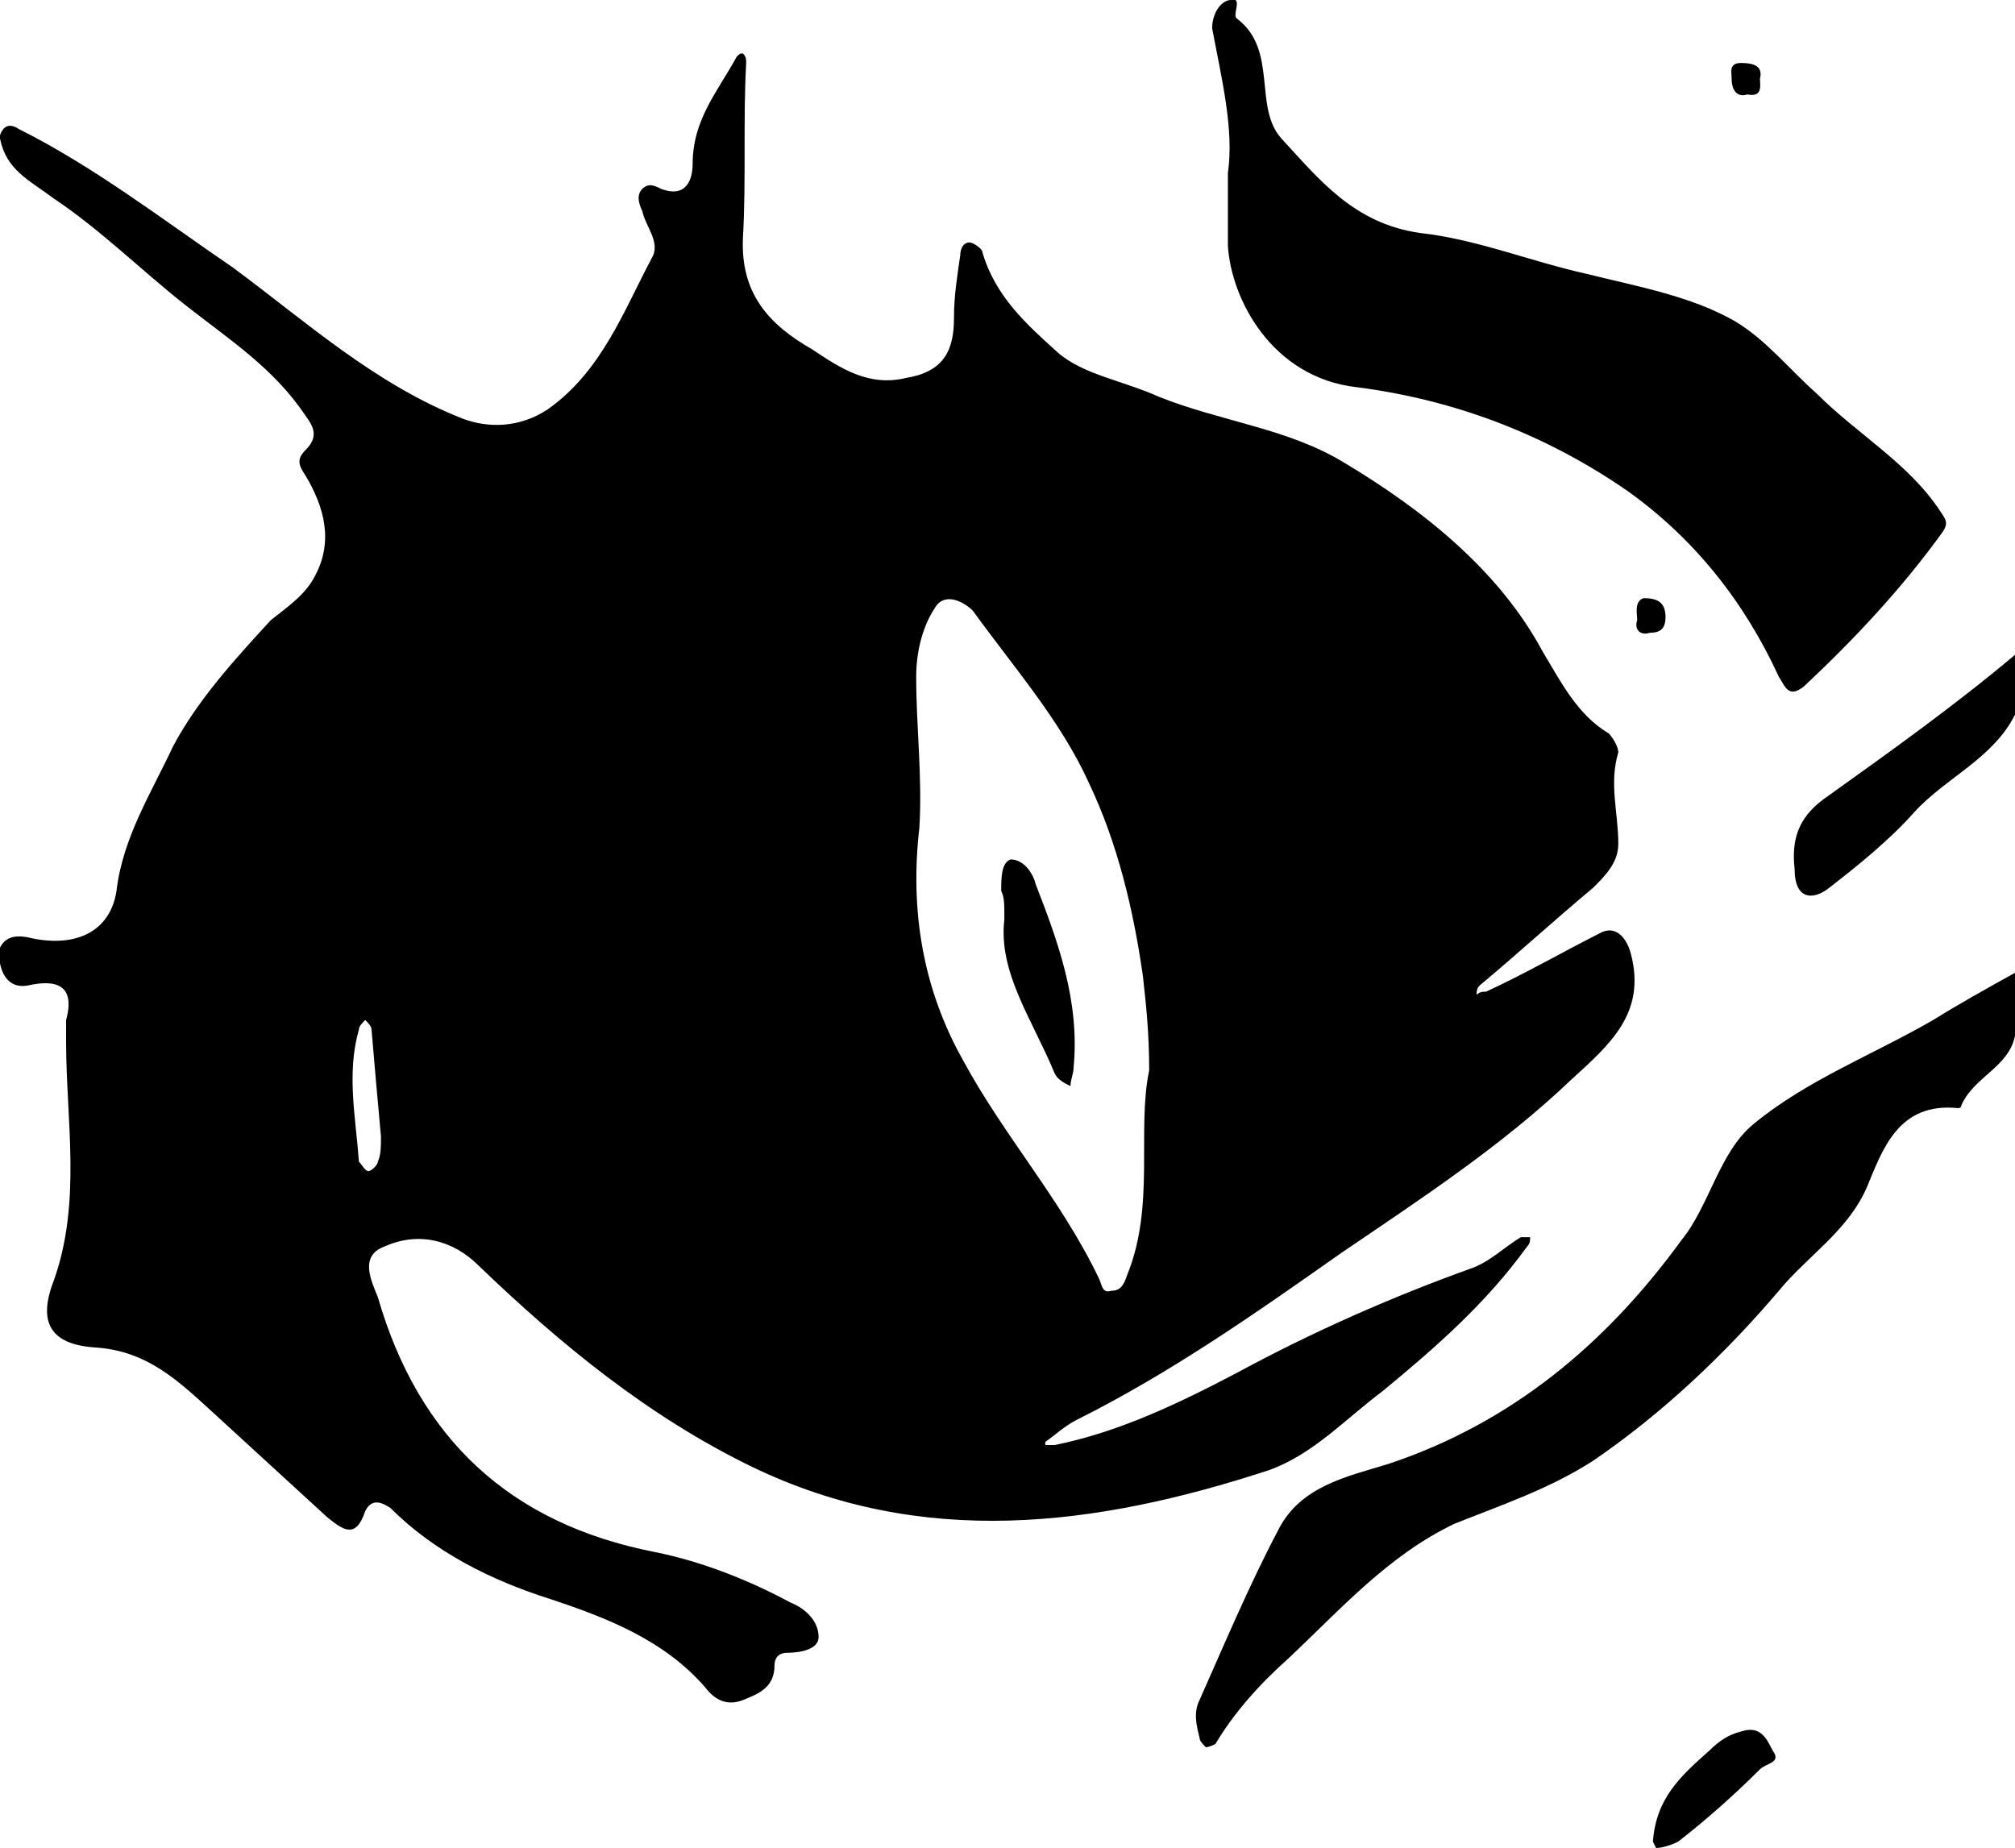 <?xml version="1.0" encoding="utf-8"?>
<!-- Generator: Adobe Illustrator 27.7.0, SVG Export Plug-In . SVG Version: 6.00 Build 0)  -->
<svg version="1.1" id="Layer_1" xmlns="http://www.w3.org/2000/svg" xmlns:xlink="http://www.w3.org/1999/xlink" x="0px" y="0px"
	 viewBox="0 0 64 58.7" style="enable-background:new 0 0 64 58.7;" xml:space="preserve">
<g>
	<path d="M55.5,3c0.5,0.1,0.4-0.3,0.4-0.5C56,2.1,55.7,2,55.3,2c-0.4,0-0.3,0.3-0.3,0.5C55,2.9,55.2,3.1,55.5,3z"/>
	<path d="M52,19.7c-0.1,0.3,0.1,0.5,0.4,0.4c0.3,0,0.5-0.1,0.5-0.5c0-0.5-0.3-0.6-0.7-0.6C51.9,19.1,52,19.5,52,19.7z"/>
	<path d="M39,5.5c0,0.9,0,1.6,0,2.3c0.1,1.7,1.4,4.2,4.1,4.5c3.1,0.4,6,1.5,8.6,3.3c2.1,1.5,3.7,3.5,4.8,5.9
		c0.2,0.3,0.3,0.7,0.8,0.3c1.6-1.5,3.1-3.1,4.4-4.9c0.2-0.3,0.1-0.4-0.1-0.7c-1-1.5-2.6-2.4-3.9-3.7c-0.9-0.8-1.6-1.7-2.6-2.3
		c-1.4-0.8-3.1-1.1-4.7-1.5c-1.8-0.4-3.5-1.1-5.3-1.3c-2.1-0.3-3.2-1.7-4.4-3c-0.9-1-0.1-2.8-1.4-3.8c-0.2-0.1,0.2-0.7-0.2-0.6
		c-0.3,0-0.6,0.4-0.6,0.9C38.8,2.5,39.2,4.1,39,5.5z"/>
	<path d="M55.3,55c-0.4,0.1-0.7,0.3-1,0.6c-0.9,0.8-1.7,1.5-1.8,2.9c0,0,0.1,0.2,0.1,0.2c0.2,0,0.5-0.1,0.7-0.2
		c0.9-0.7,1.8-1.5,2.6-2.3c0.2-0.2,0.7-0.2,0.4-0.6C56.1,55.2,55.9,54.8,55.3,55z"/>
	<path d="M55.7,35.7c-1.1,0.9-1.4,2.6-2.3,3.7c-2.4,3.3-5.4,5.8-9.3,7.1c-1.3,0.4-2.8,0.7-3.5,2.1c-0.9,1.7-1.7,3.6-2.5,5.4
		c-0.2,0.4-0.1,0.8,0,1.2c0,0.1,0.1,0.2,0.2,0.3c0.1,0,0.3-0.1,0.3-0.1c0.6-1,1.4-1.9,2.3-2.7c1.7-1.6,3.2-3.3,5.3-4.3
		c1.5-0.6,3-1.1,4.4-2c2.2-1.5,4.2-3.4,5.9-5.4c0.9-1.1,2.2-1.9,2.8-3.3c0.5-1.2,1-2.7,2.9-2.5c0,0,0.1,0,0.1-0.1
		c0.4-0.9,1.5-1.2,1.7-2.2v-2c-0.9,0.5-1.8,1-2.6,1.5C59.5,33.5,57.4,34.3,55.7,35.7z"/>
	<path d="M57.9,25.4c-0.8,0.6-1,1.3-0.9,2.2c0,1,0.6,1,1.1,0.6c0.9-0.7,1.9-1.5,2.7-2.4c1-1.1,2.5-1.7,3.2-3.1v-1.9
		C62.1,22.4,60,23.9,57.9,25.4z"/>
	<path d="M31.9,29.2c-0.2,1.7,0.9,3.2,1.6,4.9c0.1,0.2,0.3,0.3,0.5,0.4c0-0.2,0.1-0.4,0.1-0.6c0.2-2.1-0.5-4-1.2-5.8
		c-0.1-0.4-0.4-0.8-0.8-0.8c-0.3,0.1-0.3,0.6-0.3,1C31.9,28.5,31.9,28.7,31.9,29.2z"/>
	<path d="M12.2,39.6c1.1-0.5,2.2-0.2,3,0.6c2.6,2.5,5.4,4.8,8.7,6.4c5.4,2.6,10.9,1.9,16.4,0.1c1.4-0.5,2.4-1.6,3.6-2.5
		c1.7-1.4,3.3-2.8,4.6-4.6c0.1-0.1,0.1-0.2,0.1-0.3c-0.1,0-0.3,0-0.3,0c-0.5,0.3-1,0.8-1.6,1c-2.5,0.9-5,2-7.4,3.3
		c-1.9,1-3.8,1.9-5.8,2.3c-0.1,0-0.2,0-0.3,0c0,0,0-0.1,0-0.1c0.3-0.2,0.6-0.5,1-0.7c3-1.5,5.7-3.4,8.4-5.3c2.5-1.7,5.1-3.4,7.3-5.5
		c1.2-1.1,2.4-2.1,1.9-4c-0.1-0.4-0.4-0.9-0.9-0.7c-1.2,0.6-2.4,1.3-3.7,1.9c-0.1,0-0.2,0-0.3,0.1c0-0.1,0-0.2,0.1-0.3
		c1.2-1,2.4-2.1,3.6-3.1c0.4-0.4,0.8-0.8,0.8-1.4c0-1-0.3-1.9,0-2.9c0-0.2-0.2-0.5-0.3-0.6c-1-0.6-1.5-1.6-2.1-2.6
		c-1.4-2.6-3.8-4.5-6.3-6c-1.8-1.1-3.9-1.3-5.9-2.1c-1.1-0.5-2.4-0.7-3.2-1.4c-1-0.9-2-1.8-2.4-3.2c0-0.1-0.3-0.3-0.4-0.3
		c-0.2,0-0.3,0.2-0.3,0.4c-0.1,0.7-0.2,1.3-0.2,2c0,1-0.3,1.7-1.5,1.9c-1.2,0.3-2.1-0.3-3-0.9c-1.4-0.8-2.3-1.8-2.2-3.6
		c0.1-1.8,0-3.7,0.1-5.5c0-0.1,0-0.2-0.1-0.3c-0.1,0-0.1,0-0.2,0.1C22.8,2.9,22,3.8,22,5.2c0,0.5-0.2,1.1-1,0.8
		c-0.2-0.1-0.4-0.2-0.6,0c-0.2,0.2-0.1,0.5,0,0.7c0.1,0.5,0.6,1,0.3,1.5c-0.9,1.7-1.6,3.6-3.3,4.8c-0.9,0.6-1.9,0.6-2.7,0.3
		c-2.8-1.1-5-3.1-7.3-4.8C5.2,7,3,5.3,0.6,4.1C0.3,3.9,0.1,4,0,4.3v0.1c0.2,1,0.9,1.3,1.7,1.9c1.5,1,2.8,2.3,4.2,3.4
		c1.4,1.1,2.8,2,3.8,3.5c0.3,0.4,0.4,0.7,0,1.1c-0.3,0.3-0.2,0.5,0,0.8c0.6,1,0.9,2.1,0.3,3.2c-0.3,0.6-0.9,1-1.4,1.4
		c-1.1,1.2-2.3,2.5-3.1,4c-0.7,1.5-1.6,2.9-1.8,4.6c-0.2,1.3-1.3,1.8-2.7,1.5c-0.4-0.1-0.8-0.1-1,0.3v0.5c0.1,0.5,0.4,0.8,0.9,0.7
		c0.9-0.2,1.5,0,1.2,1.1c0,0.2,0,0.5,0,0.7c0,2.5,0.5,5.1-0.4,7.6c-0.5,1.3-0.1,2,1.3,2.1c1.7,0.1,2.7,1.1,3.8,2.1
		c1.2,1.1,2.4,2.2,3.6,3.3c0.5,0.4,0.9,0.7,1.2-0.2c0.2-0.4,0.5-0.3,0.8-0.1c1.4,1.4,3.2,2.3,5.1,2.9c1.8,0.6,3.6,1.3,4.9,2.8
		c0.3,0.4,0.7,0.6,1.2,0.4c0.5-0.2,1-0.4,1-1.1c0-0.2,0.1-0.4,0.4-0.4c0.4,0,1-0.1,1-0.5c0-0.5-0.4-0.9-0.9-1.1
		c-1.3-0.7-2.8-1.3-4.3-1.6c-4.6-0.9-7.5-3.6-8.8-8.1C11.8,40.7,11.4,39.9,12.2,39.6z M29.1,21.5c0-0.8,0.2-1.6,0.6-2.2
		c0.3-0.5,0.9-0.2,1.2,0.1c1.3,1.8,2.8,3.5,3.7,5.5c0.9,1.9,1.4,4,1.7,6.1c0.1,0.9,0.2,1.8,0.2,3c-0.4,1.9,0.2,4.3-0.7,6.5
		c-0.1,0.3-0.2,0.5-0.5,0.5c-0.3,0.1-0.3-0.2-0.4-0.4c-1.2-2.5-3-4.5-4.3-6.9c-1.3-2.3-1.7-4.8-1.4-7.4
		C29.3,24.7,29.1,23.1,29.1,21.5z M11.7,37.2c-0.1,0-0.2-0.2-0.3-0.3c-0.1-1.4-0.4-2.8,0-4.2c0-0.1,0.1-0.2,0.2-0.3
		c0.1,0.1,0.2,0.2,0.2,0.3c0.1,1.2,0.2,2.3,0.3,3.4c0,0.3,0,0.6-0.1,0.8C12,37,11.8,37.2,11.7,37.2z"/>
</g>
</svg>
